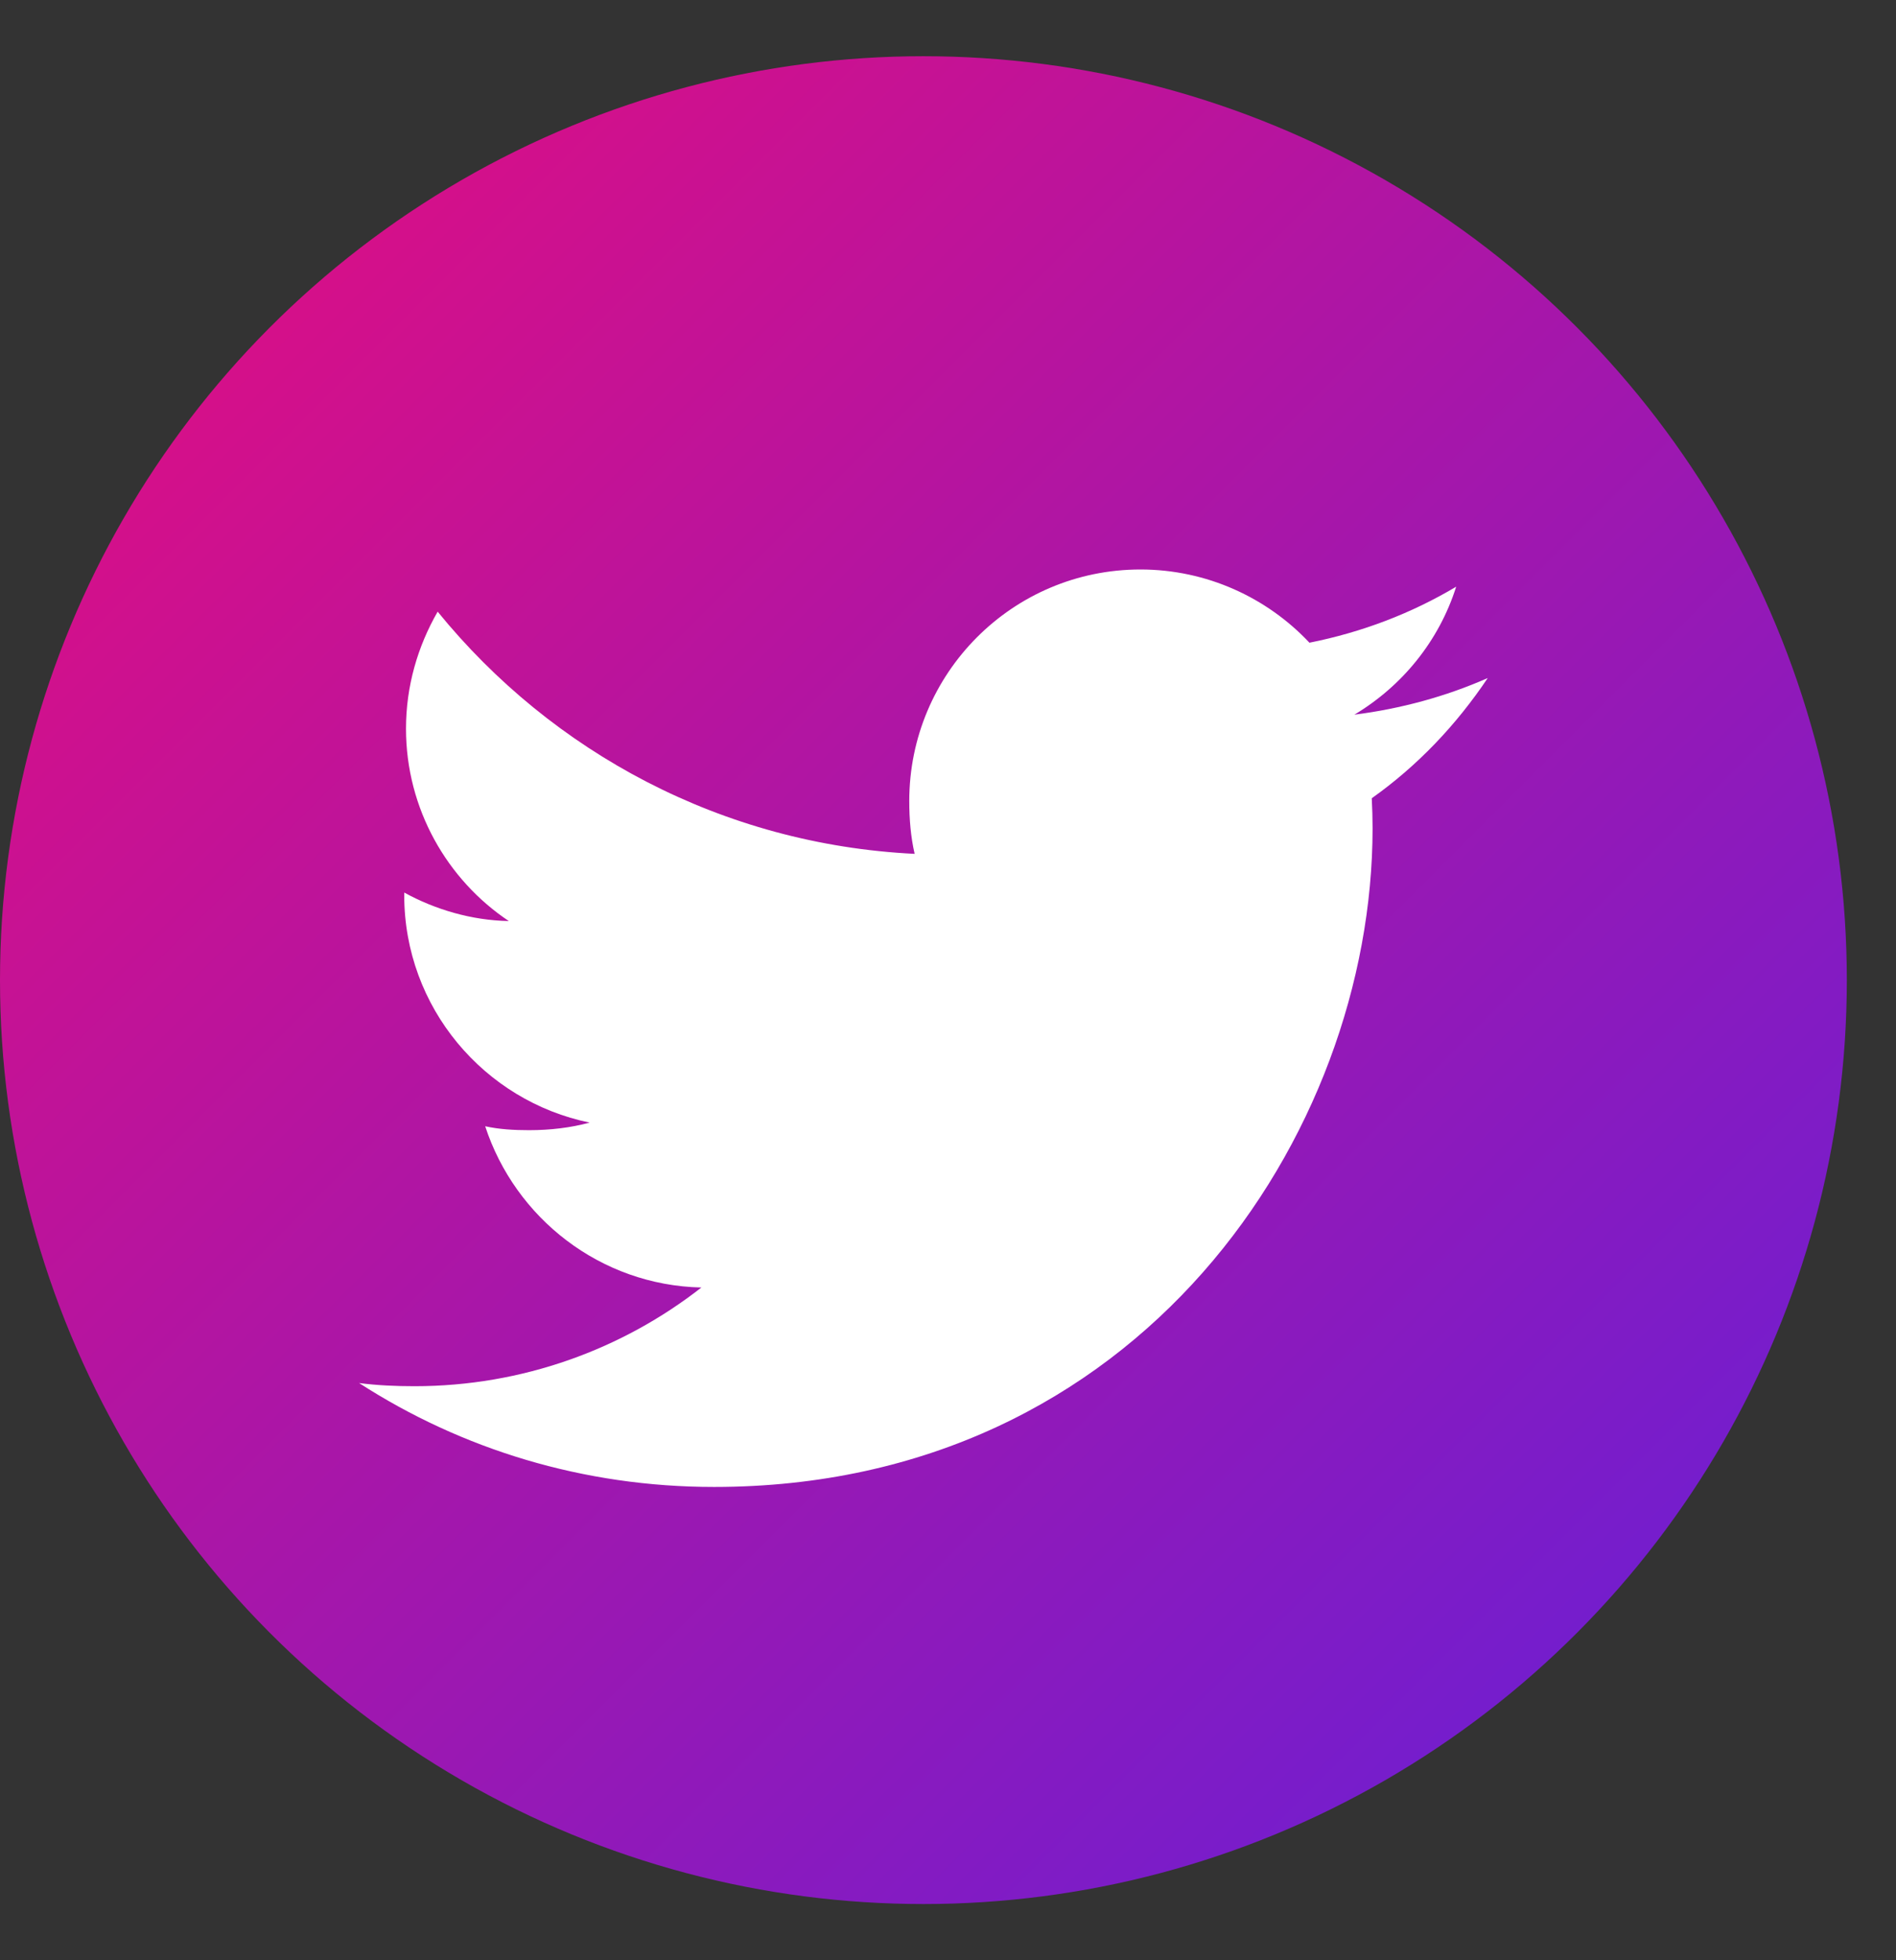 <svg width="30" height="31" viewBox="0 0 30 31" fill="none" xmlns="http://www.w3.org/2000/svg">
<rect x="0" y="0" width="30" height="31" fill="#333333" stroke="none"/>
<circle cx="14.611" cy="15.5" r="14.611" fill="url(#paint0_linear_12658_7602)"/>
<path d="M23.54 10.723C22.876 11.015 22.168 11.208 21.43 11.302C22.189 10.848 22.769 10.136 23.041 9.278C22.333 9.7 21.552 9.998 20.719 10.164C20.047 9.449 19.09 9.006 18.045 9.006C16.018 9.006 14.387 10.651 14.387 12.668C14.387 12.958 14.411 13.237 14.472 13.503C11.428 13.354 8.735 11.896 6.925 9.673C6.61 10.221 6.424 10.848 6.424 11.524C6.424 12.792 7.077 13.916 8.051 14.566C7.462 14.555 6.885 14.384 6.396 14.115C6.396 14.127 6.396 14.141 6.396 14.156C6.396 15.935 7.665 17.412 9.33 17.753C9.032 17.834 8.707 17.873 8.37 17.873C8.135 17.873 7.899 17.86 7.677 17.811C8.151 19.261 9.497 20.326 11.098 20.361C9.852 21.335 8.27 21.922 6.558 21.922C6.258 21.922 5.97 21.909 5.682 21.872C7.304 22.918 9.226 23.515 11.298 23.515C18.035 23.515 21.718 17.935 21.718 13.098C21.718 12.936 21.713 12.779 21.705 12.624C22.431 12.109 23.042 11.465 23.54 10.723Z" fill="white"/>
<defs>
<linearGradient id="paint0_linear_12658_7602" x1="-4.909" y1="-4.019" x2="40.512" y2="41.401" gradientUnits="userSpaceOnUse">
<stop stop-color="#FF0A6C"/>
<stop offset="1" stop-color="#2D27FF"/>
</linearGradient>
</defs>
</svg>
